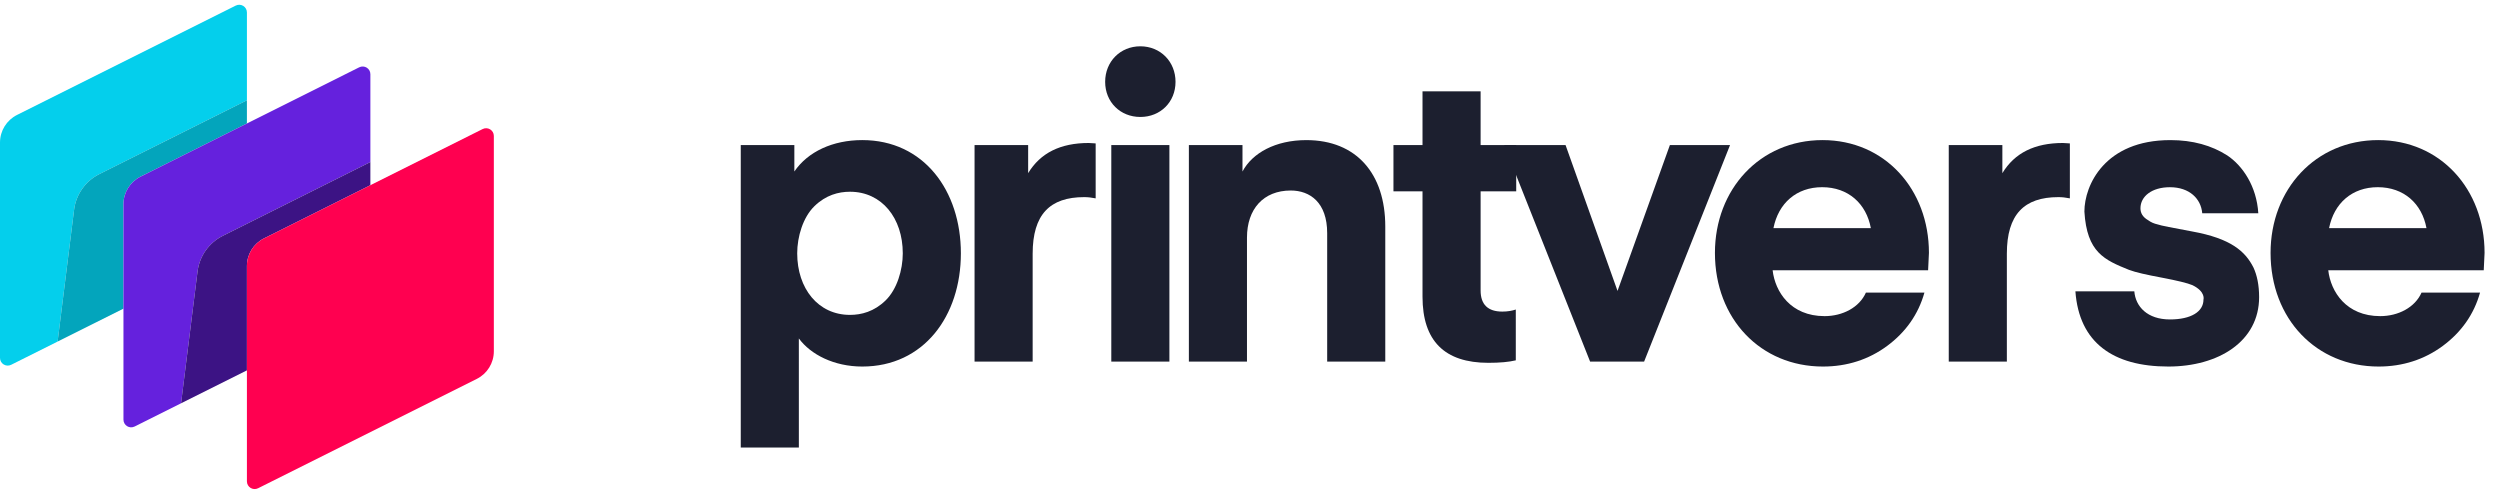 <svg fill="none" height="32" viewBox="0 0 162 32" width="162" xmlns="http://www.w3.org/2000/svg"><g fill="#1c1f2f"><path d="m51.765 21.931c.769 1.044 2.28 1.821 4.11 1.821 3.977 0 6.39-3.267 6.39-7.337 0-4.07-2.413-7.337-6.39-7.337-1.909 0-3.526.75-4.401 2.035v-1.714h-3.473v19.6h3.765zm-.106-5.516c0-1.071.371-2.329 1.114-3.053s1.564-.937 2.307-.937c2.068 0 3.42 1.714 3.42 3.99 0 1.071-.371 2.33-1.114 3.053-.742.723-1.564.937-2.307.937-2.068 0-3.42-1.714-3.42-3.99z"/><path d="m70.548 9.266c-1.829 0-3.129.643-3.924 1.955v-1.821h-3.473v14.031h3.765v-6.989c0-2.544 1.114-3.668 3.341-3.668.239 0 .477.027.742.08v-3.561z"/><path d="m73.894 7.579c1.299 0 2.28-.964 2.28-2.276s-.981-2.303-2.28-2.303c-1.299 0-2.28.991-2.28 2.303s.981 2.276 2.28 2.276zm1.883 15.852v-14.031h-3.765v14.031z"/><path d="m77.039 9.4v14.031h3.765v-8.033c0-1.848 1.06-3.053 2.837-3.053 1.246 0 2.36.776 2.36 2.758v8.328h3.765v-8.756c0-3.401-1.856-5.596-5.117-5.596-1.988 0-3.5.83-4.136 2.035v-1.714z"/><path d="m98.224 20.057c-.239.08-.53.134-.875.134-.928 0-1.405-.455-1.405-1.366v-6.426h2.307v-2.999h-2.307v-3.481h-3.765v3.481h-1.883v2.999h1.883v6.828c0 2.865 1.432 4.284 4.269 4.284.742 0 1.326-.053 1.776-.161z"/><path d="m101.448 9.4h-3.977l5.568 14.031h3.5l5.568-14.031h-3.898l-3.393 9.452z"/><path d="m124.995 16.388c0-4.124-2.863-7.31-6.893-7.31-4.057 0-6.974 3.186-6.974 7.31 0 4.284 2.97 7.364 7 7.364 1.564 0 2.97-.455 4.163-1.339s2.015-2.035 2.413-3.454h-3.792c-.424.964-1.511 1.526-2.678 1.526-2.2 0-3.208-1.58-3.367-2.972h10.075zm-6.92-4.258c1.697 0 2.864 1.071 3.155 2.651h-6.31c.318-1.607 1.485-2.651 3.155-2.651z"/><path d="m133.677 9.266c-1.83 0-3.129.643-3.924 1.955v-1.821h-3.474v14.031h3.765v-6.989c0-2.544 1.114-3.668 3.341-3.668.239 0 .477.027.742.08v-3.561z"/><path d="m140.505 23.752c3.261 0 5.886-1.633 5.886-4.498 0-.776-.133-1.419-.371-1.928-.531-1.044-1.459-1.874-3.977-2.329-1.273-.241-2.016-.375-2.228-.455-.238-.054-.424-.134-.609-.268-.372-.214-.504-.482-.504-.776 0-.776.742-1.366 1.909-1.366 1.272 0 2.015.75 2.094 1.687h3.633c-.106-1.74-1.008-3.079-2.015-3.749-1.008-.643-2.227-.991-3.686-.991-4.242 0-5.568 2.919-5.568 4.632.159 2.651 1.3 3.133 2.89 3.776.425.161 1.14.321 2.148.509.981.187 1.644.348 1.962.482.875.428.716.937.716.937 0 .776-.796 1.285-2.174 1.285-1.459 0-2.227-.83-2.307-1.821h-3.818c.239 3.32 2.439 4.873 6.019 4.873z"/><path d="m161 16.388c0-4.124-2.864-7.31-6.894-7.31-4.056 0-6.973 3.186-6.973 7.31 0 4.284 2.97 7.364 7 7.364 1.564 0 2.969-.455 4.163-1.339 1.193-.884 2.015-2.035 2.412-3.454h-3.791c-.424.964-1.511 1.526-2.678 1.526-2.201 0-3.208-1.58-3.367-2.972h10.075zm-6.92-4.258c1.697 0 2.863 1.071 3.155 2.651h-6.31c.318-1.607 1.484-2.651 3.155-2.651z"/></g><path d="m1.106 7.447c-.678.339-1.106 1.031-1.106 1.789v13.955c0 .372.391.613.724.447l3.01-1.505 1.068-8.54c.124-.995.738-1.863 1.635-2.311l9.564-4.782v-5.691c0-.372-.391-.613-.724-.447z" fill="#04cfec"/><path d="m8 20-4.267 2.133 1.068-8.54c.124-.995.738-1.863 1.635-2.311l9.564-4.782v1.5l-6.894 3.447c-.678.339-1.106 1.031-1.106 1.789z" fill="#03a5bc"/><path d="m9.106 11.447c-.678.339-1.106 1.031-1.106 1.789v13.955c0 .372.391.613.724.447l3.01-1.505 1.068-8.54c.124-.995.738-1.863 1.635-2.311l9.564-4.782v-5.691c0-.372-.391-.613-.724-.447z" fill="#6521dd"/><path d="m16 24-4.267 2.133 1.068-8.54c.124-.995.738-1.863 1.635-2.311l9.564-4.782v1.5l-6.894 3.447c-.678.339-1.106 1.031-1.106 1.789z" fill="#3c1384"/><path d="m16 17.236c0-.757.428-1.45 1.106-1.789l14.171-7.085c.332-.166.724.076.724.447v13.955c0 .758-.428 1.45-1.106 1.789l-14.171 7.085c-.332.166-.724-.075-.724-.447z" fill="#ff0050"/></svg>